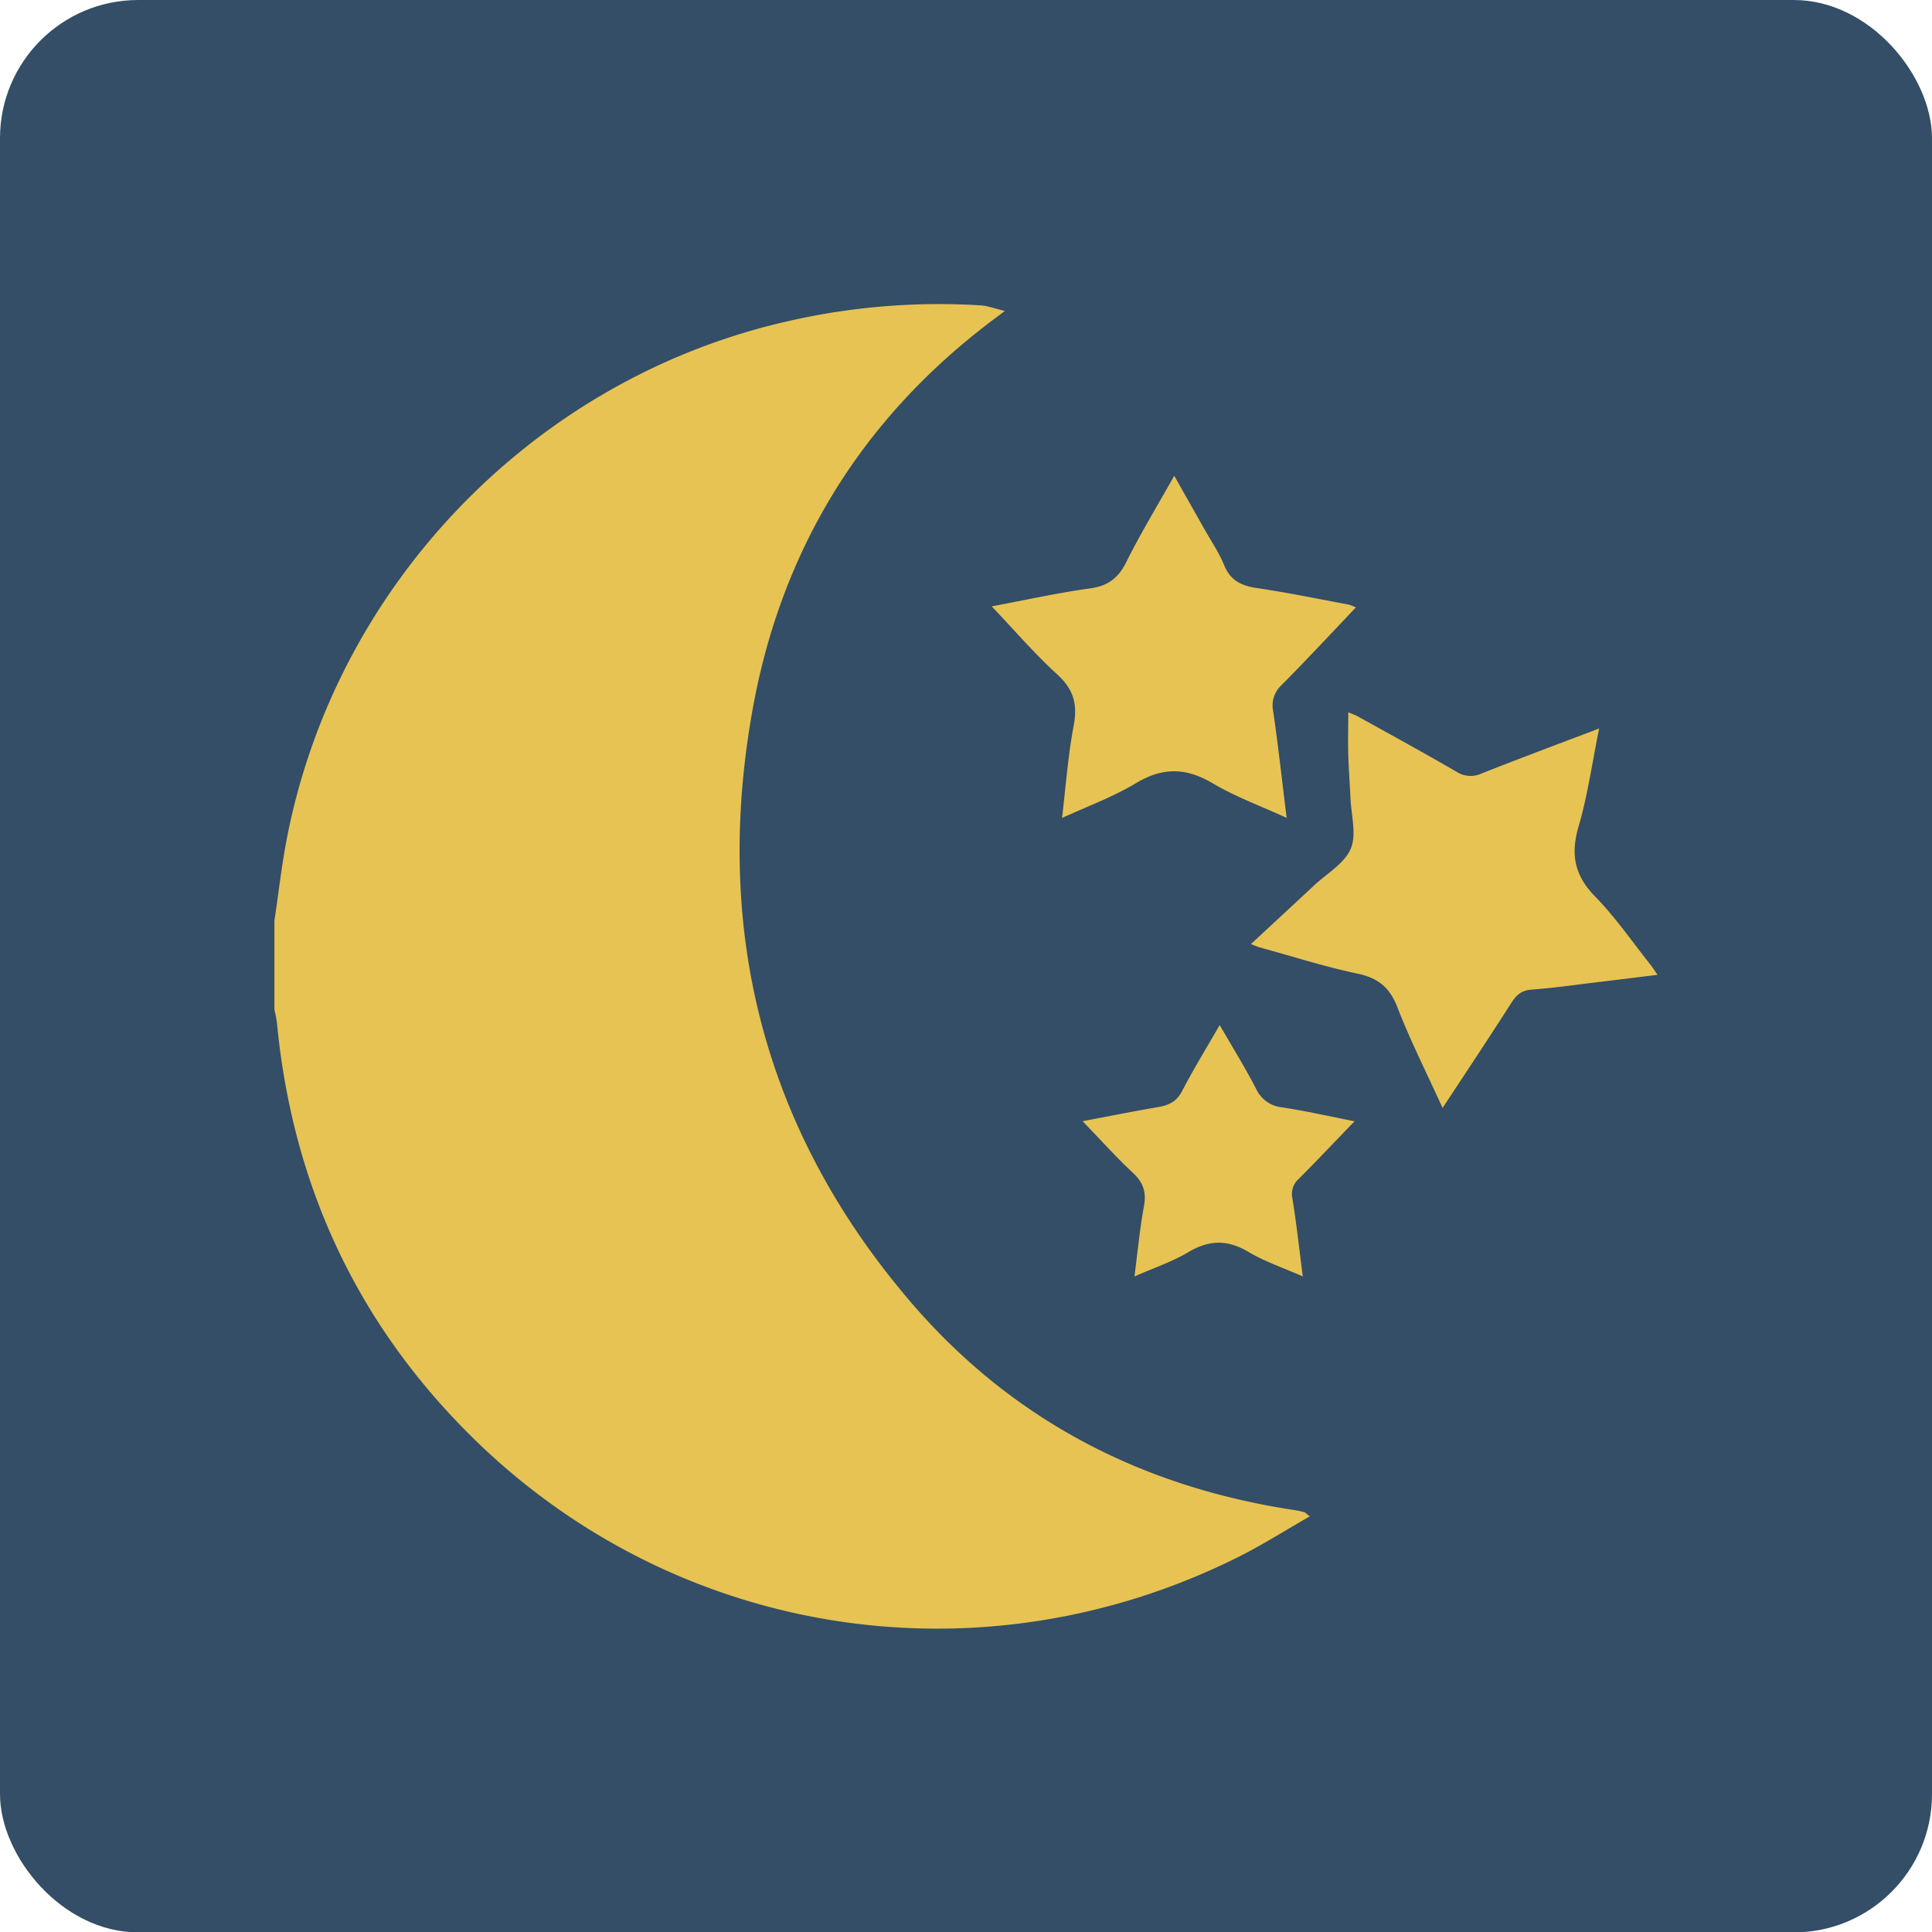<svg xmlns="http://www.w3.org/2000/svg" viewBox="0 0 507.88 507.98"><defs><style>.cls-1{fill:#334e66;}.cls-2{fill:#e7c354;}</style></defs><g id="Layer_2" data-name="Layer 2"><g id="Layer_3" data-name="Layer 3"><rect class="cls-1" width="507.88" height="507.98" rx="36.33"/><path class="cls-2" d="M72.14,242c1-6.54,1.73-13.11,2.9-19.61,12.28-67.72,64.84-122.69,131.9-137.91a177.68,177.68,0,0,1,50.79-4.21c1.85.11,3.67.82,6.43,1.47-2.82,2.14-4.72,3.52-6.56,5-33,26-52.94,60.11-60,101.15-10,57.64,3.56,109.69,41.74,154.31,26.5,31,60.78,48.74,101.1,54.79a18.22,18.22,0,0,1,2.41.54c.29.08.52.37,1.48,1.08-6.25,3.58-12,7.22-18,10.28-68.3,34.59-149.65,21.81-203.5-32.38C93.2,346.74,76.81,310.62,72.8,268.89a34,34,0,0,0-.66-3.46Z"/><path class="cls-2" d="M379.22,291.26c-4.19-9.22-8.45-17.66-11.86-26.43-2-5.19-5-7.72-10.45-8.87-8.66-1.83-17.14-4.54-25.68-6.89-.67-.18-1.3-.48-2.39-.89,5.69-5.28,11.14-10.32,16.56-15.38,3.37-3.15,8-5.78,9.67-9.67,1.6-3.74.12-8.81-.06-13.3-.16-3.78-.47-7.56-.58-11.35s0-7.31,0-11.23c.75.33,1.59.61,2.36,1,8.69,4.82,17.41,9.59,26,14.57a6.83,6.83,0,0,0,6.59.55c10.1-4,20.28-7.79,31-11.87-1.82,8.94-3,17.51-5.39,25.71-2.16,7.34-1.12,12.89,4.32,18.45s9.74,11.89,14.54,17.91c.57.71,1.05,1.5,1.88,2.69-5.57.68-10.7,1.33-15.84,1.94-5.76.69-11.51,1.52-17.28,1.95-2.58.19-3.94,1.35-5.25,3.39C391.56,272.63,385.59,281.59,379.22,291.26Z"/><path class="cls-2" d="M260.7,159.4c9.08-1.7,17.37-3.55,25.76-4.71,4.69-.64,7.46-2.62,9.58-6.86,3.78-7.59,8.2-14.86,12.64-22.76,2.77,4.9,5.32,9.39,7.85,13.89,1.8,3.19,3.91,6.26,5.28,9.63,1.66,4.06,4.55,5.39,8.61,6,8.06,1.19,16.06,2.85,24.08,4.34a13.67,13.67,0,0,1,1.94.74c-6.64,7-13,13.81-19.56,20.44A7.27,7.27,0,0,0,334.7,187c1.32,9.11,2.33,18.26,3.53,28-6.87-3.15-13.47-5.55-19.41-9.07-7-4.16-13.16-4.29-20.2-.05-5.92,3.56-12.54,6-19.43,9.14,1-8.46,1.58-16.46,3.06-24.28,1.05-5.54,0-9.48-4.24-13.37C272.1,172,266.85,165.87,260.7,159.4Z"/><path class="cls-2" d="M298.22,335.56c.85-6.51,1.4-12.51,2.49-18.41.67-3.63-.08-6.2-2.81-8.76-4.48-4.18-8.58-8.76-13.31-13.65,7-1.33,13.44-2.62,19.9-3.72,2.82-.49,4.85-1.46,6.29-4.27,3-5.76,6.39-11.28,9.85-17.29,3.33,5.77,6.64,11.1,9.51,16.65a8.47,8.47,0,0,0,6.95,5c6.17.93,12.27,2.33,19,3.65C351,300,346.32,305,341.48,309.83a5.34,5.34,0,0,0-1.72,5.29c1.06,6.52,1.77,13.1,2.71,20.42-5.16-2.28-10-3.89-14.26-6.43-5.45-3.24-10.27-3.22-15.73,0C308.17,331.69,303.31,333.31,298.22,335.56Z"/></g></g></svg>